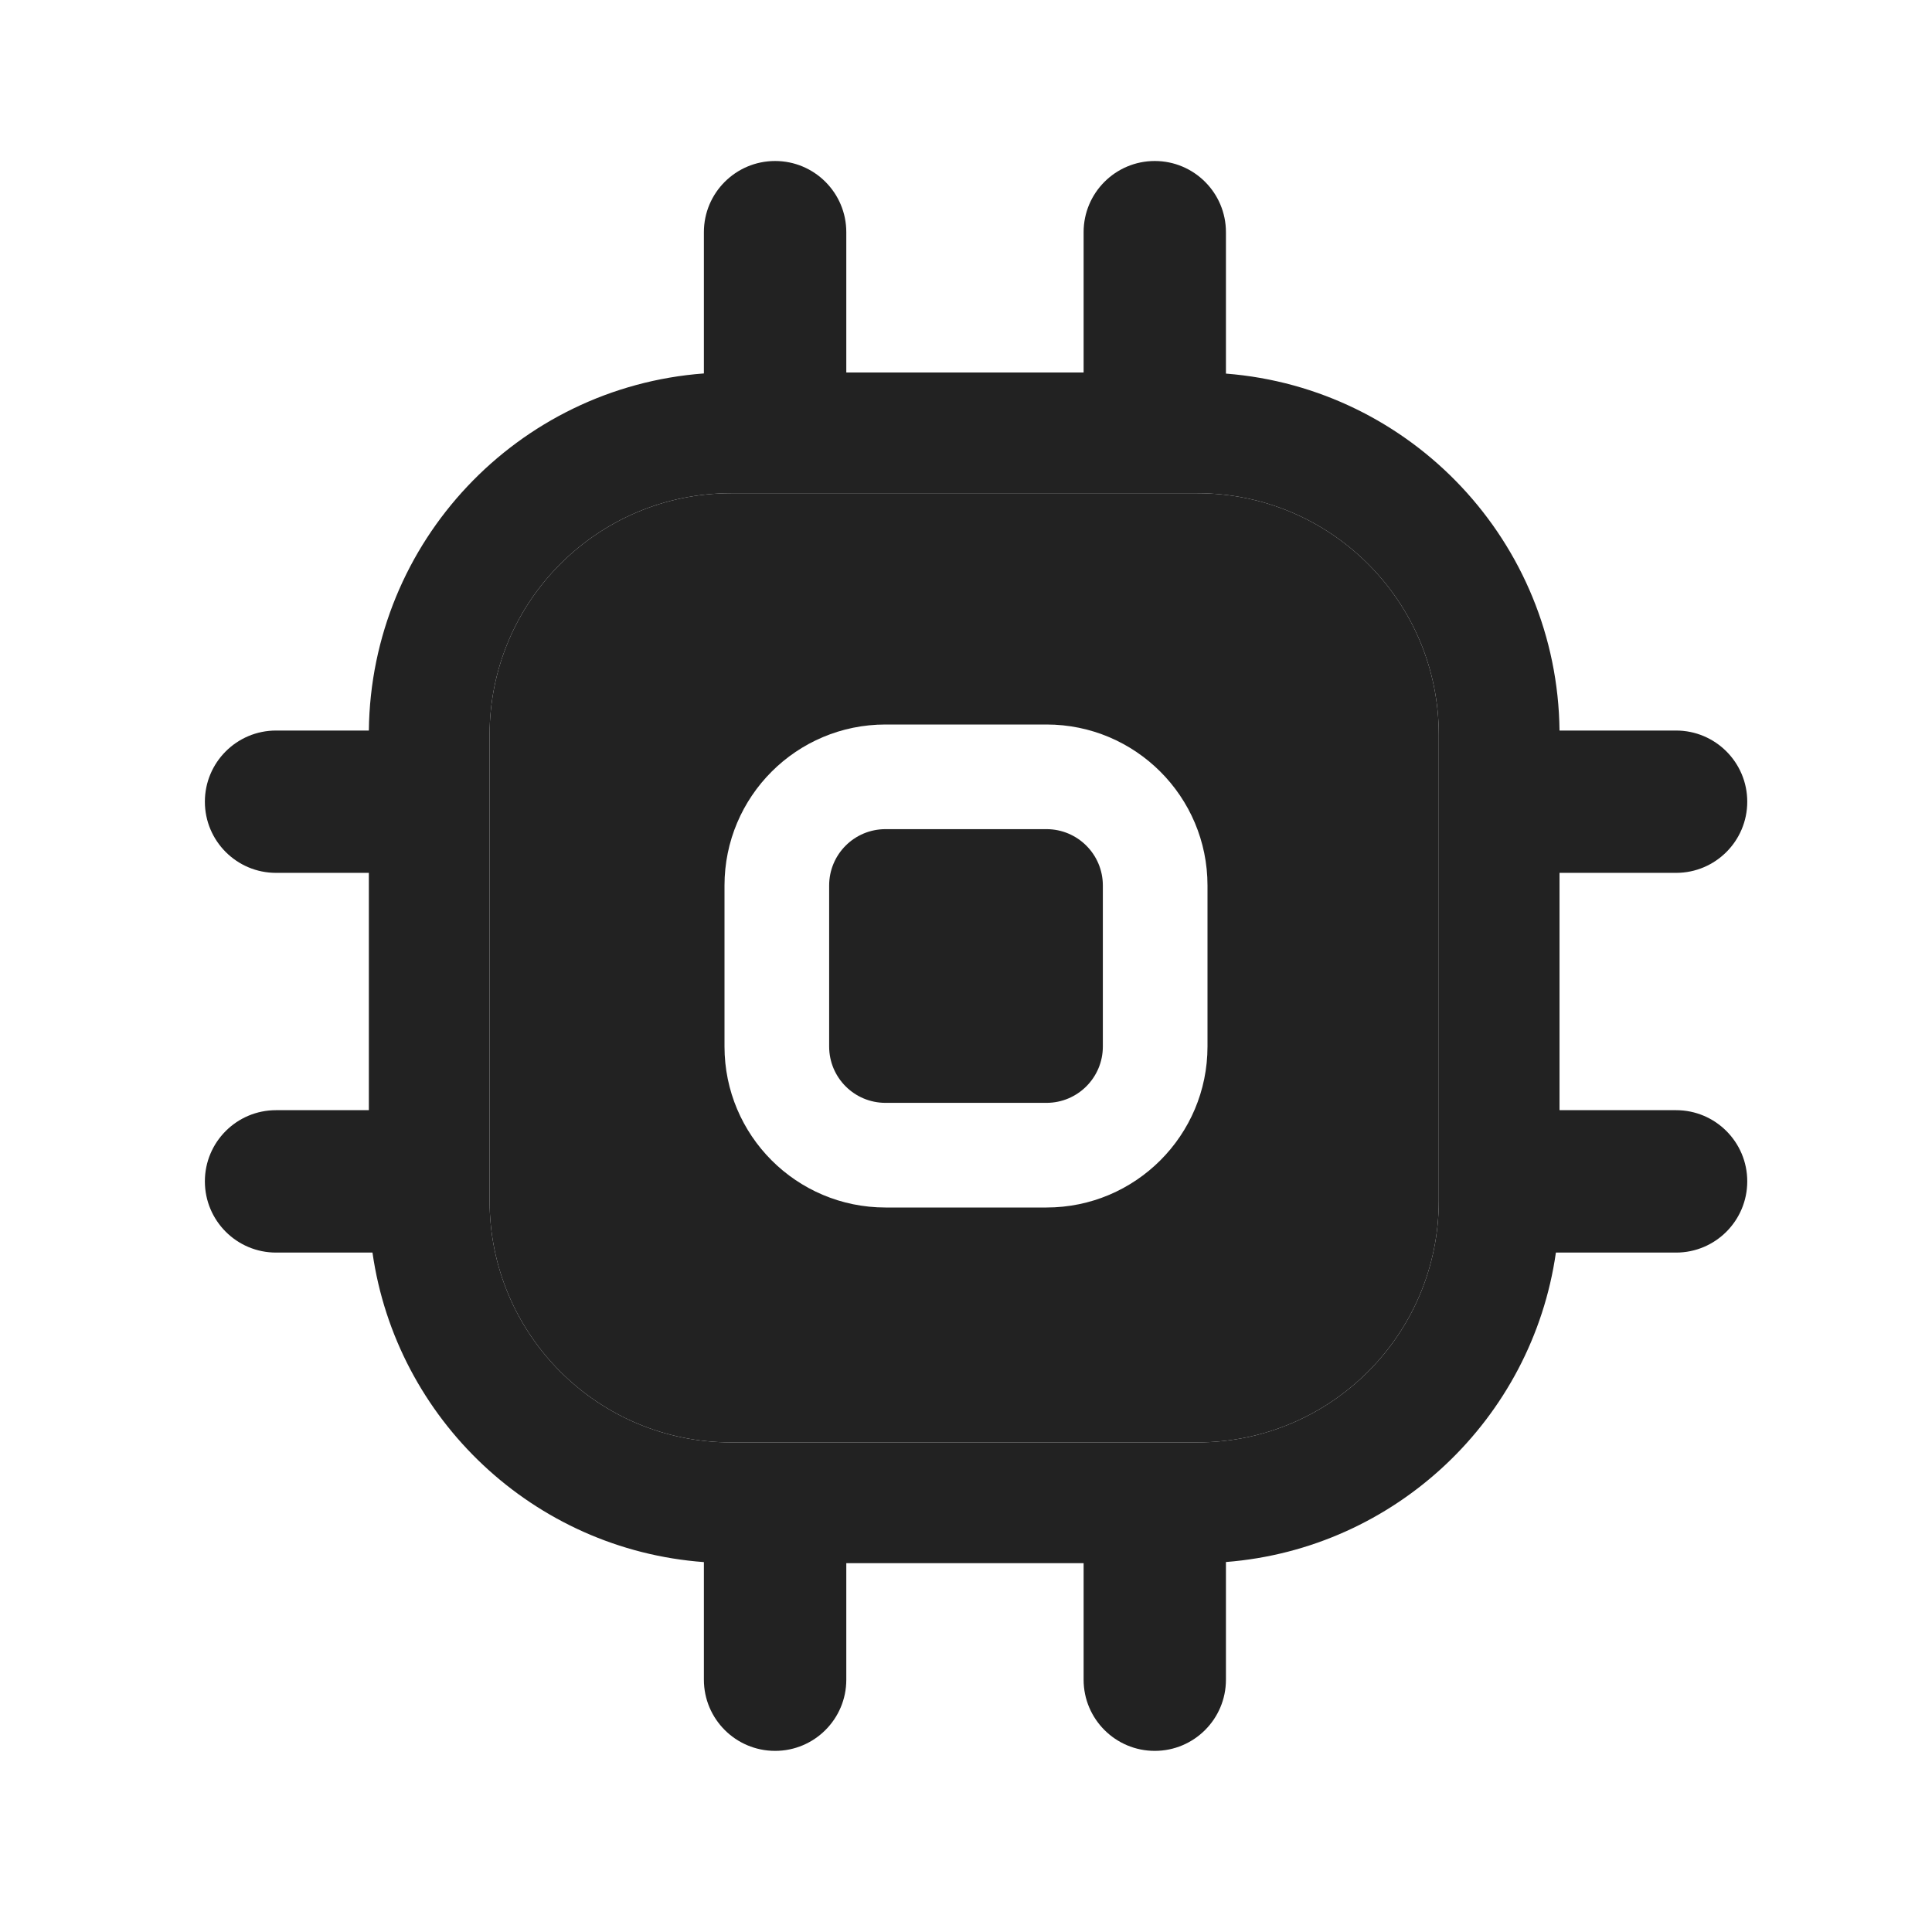 <svg width="24" height="24" viewBox="0 0 24 24" fill="none" xmlns="http://www.w3.org/2000/svg">
<path fill-rule="evenodd" clip-rule="evenodd" d="M9.629 2C9.14 2 8.744 2.396 8.744 2.884V4.639C6.434 4.811 4.609 6.727 4.582 9.075H3.429C2.941 9.075 2.545 9.471 2.545 9.959C2.545 10.447 2.941 10.843 3.429 10.843H4.582V13.791H3.429C2.941 13.791 2.545 14.187 2.545 14.675C2.545 15.164 2.941 15.56 3.429 15.56H4.627C4.923 17.632 6.631 19.249 8.744 19.405V20.866C8.744 21.354 9.14 21.75 9.629 21.75C10.117 21.75 10.513 21.354 10.513 20.866V19.418H13.461V20.866C13.461 21.354 13.857 21.75 14.345 21.75C14.833 21.75 15.229 21.354 15.229 20.866V19.404C17.334 19.239 19.033 17.626 19.328 15.56H20.821C21.309 15.56 21.705 15.164 21.705 14.675C21.705 14.187 21.309 13.791 20.821 13.791H19.373V10.843H20.821C21.309 10.843 21.705 10.447 21.705 9.959C21.705 9.471 21.309 9.075 20.821 9.075H19.373C19.346 6.733 17.531 4.821 15.229 4.641V2.884C15.229 2.396 14.833 2 14.345 2C13.857 2 13.461 2.396 13.461 2.884V4.627H10.513V2.884C10.513 2.396 10.117 2 9.629 2ZM17.873 14.918C17.873 16.575 16.53 17.918 14.873 17.918H9.082C7.425 17.918 6.082 16.575 6.082 14.918V9.127C6.082 7.47 7.425 6.127 9.082 6.127H14.873C16.53 6.127 17.873 7.47 17.873 9.127V14.918Z" fill="#222222"/>
<path fill-rule="evenodd" clip-rule="evenodd" d="M14.873 17.918C16.53 17.918 17.873 16.575 17.873 14.918V9.127C17.873 7.47 16.53 6.127 14.873 6.127H9.082C7.425 6.127 6.082 7.47 6.082 9.127V14.918C6.082 16.575 7.425 17.918 9.082 17.918H14.873ZM15 11C15 9.895 14.104 9 13 9H11C9.895 9 9 9.895 9 11V13C9 14.105 9.895 15 11 15H13C14.104 15 15 14.105 15 13V11Z" fill="#222222"/>
<path d="M13 10.3H11C10.613 10.3 10.3 10.613 10.3 11V13C10.3 13.387 10.613 13.7 11 13.7H13C13.386 13.7 13.7 13.387 13.7 13V11C13.7 10.613 13.386 10.3 13 10.3Z" fill="#222222"/>
</svg>
